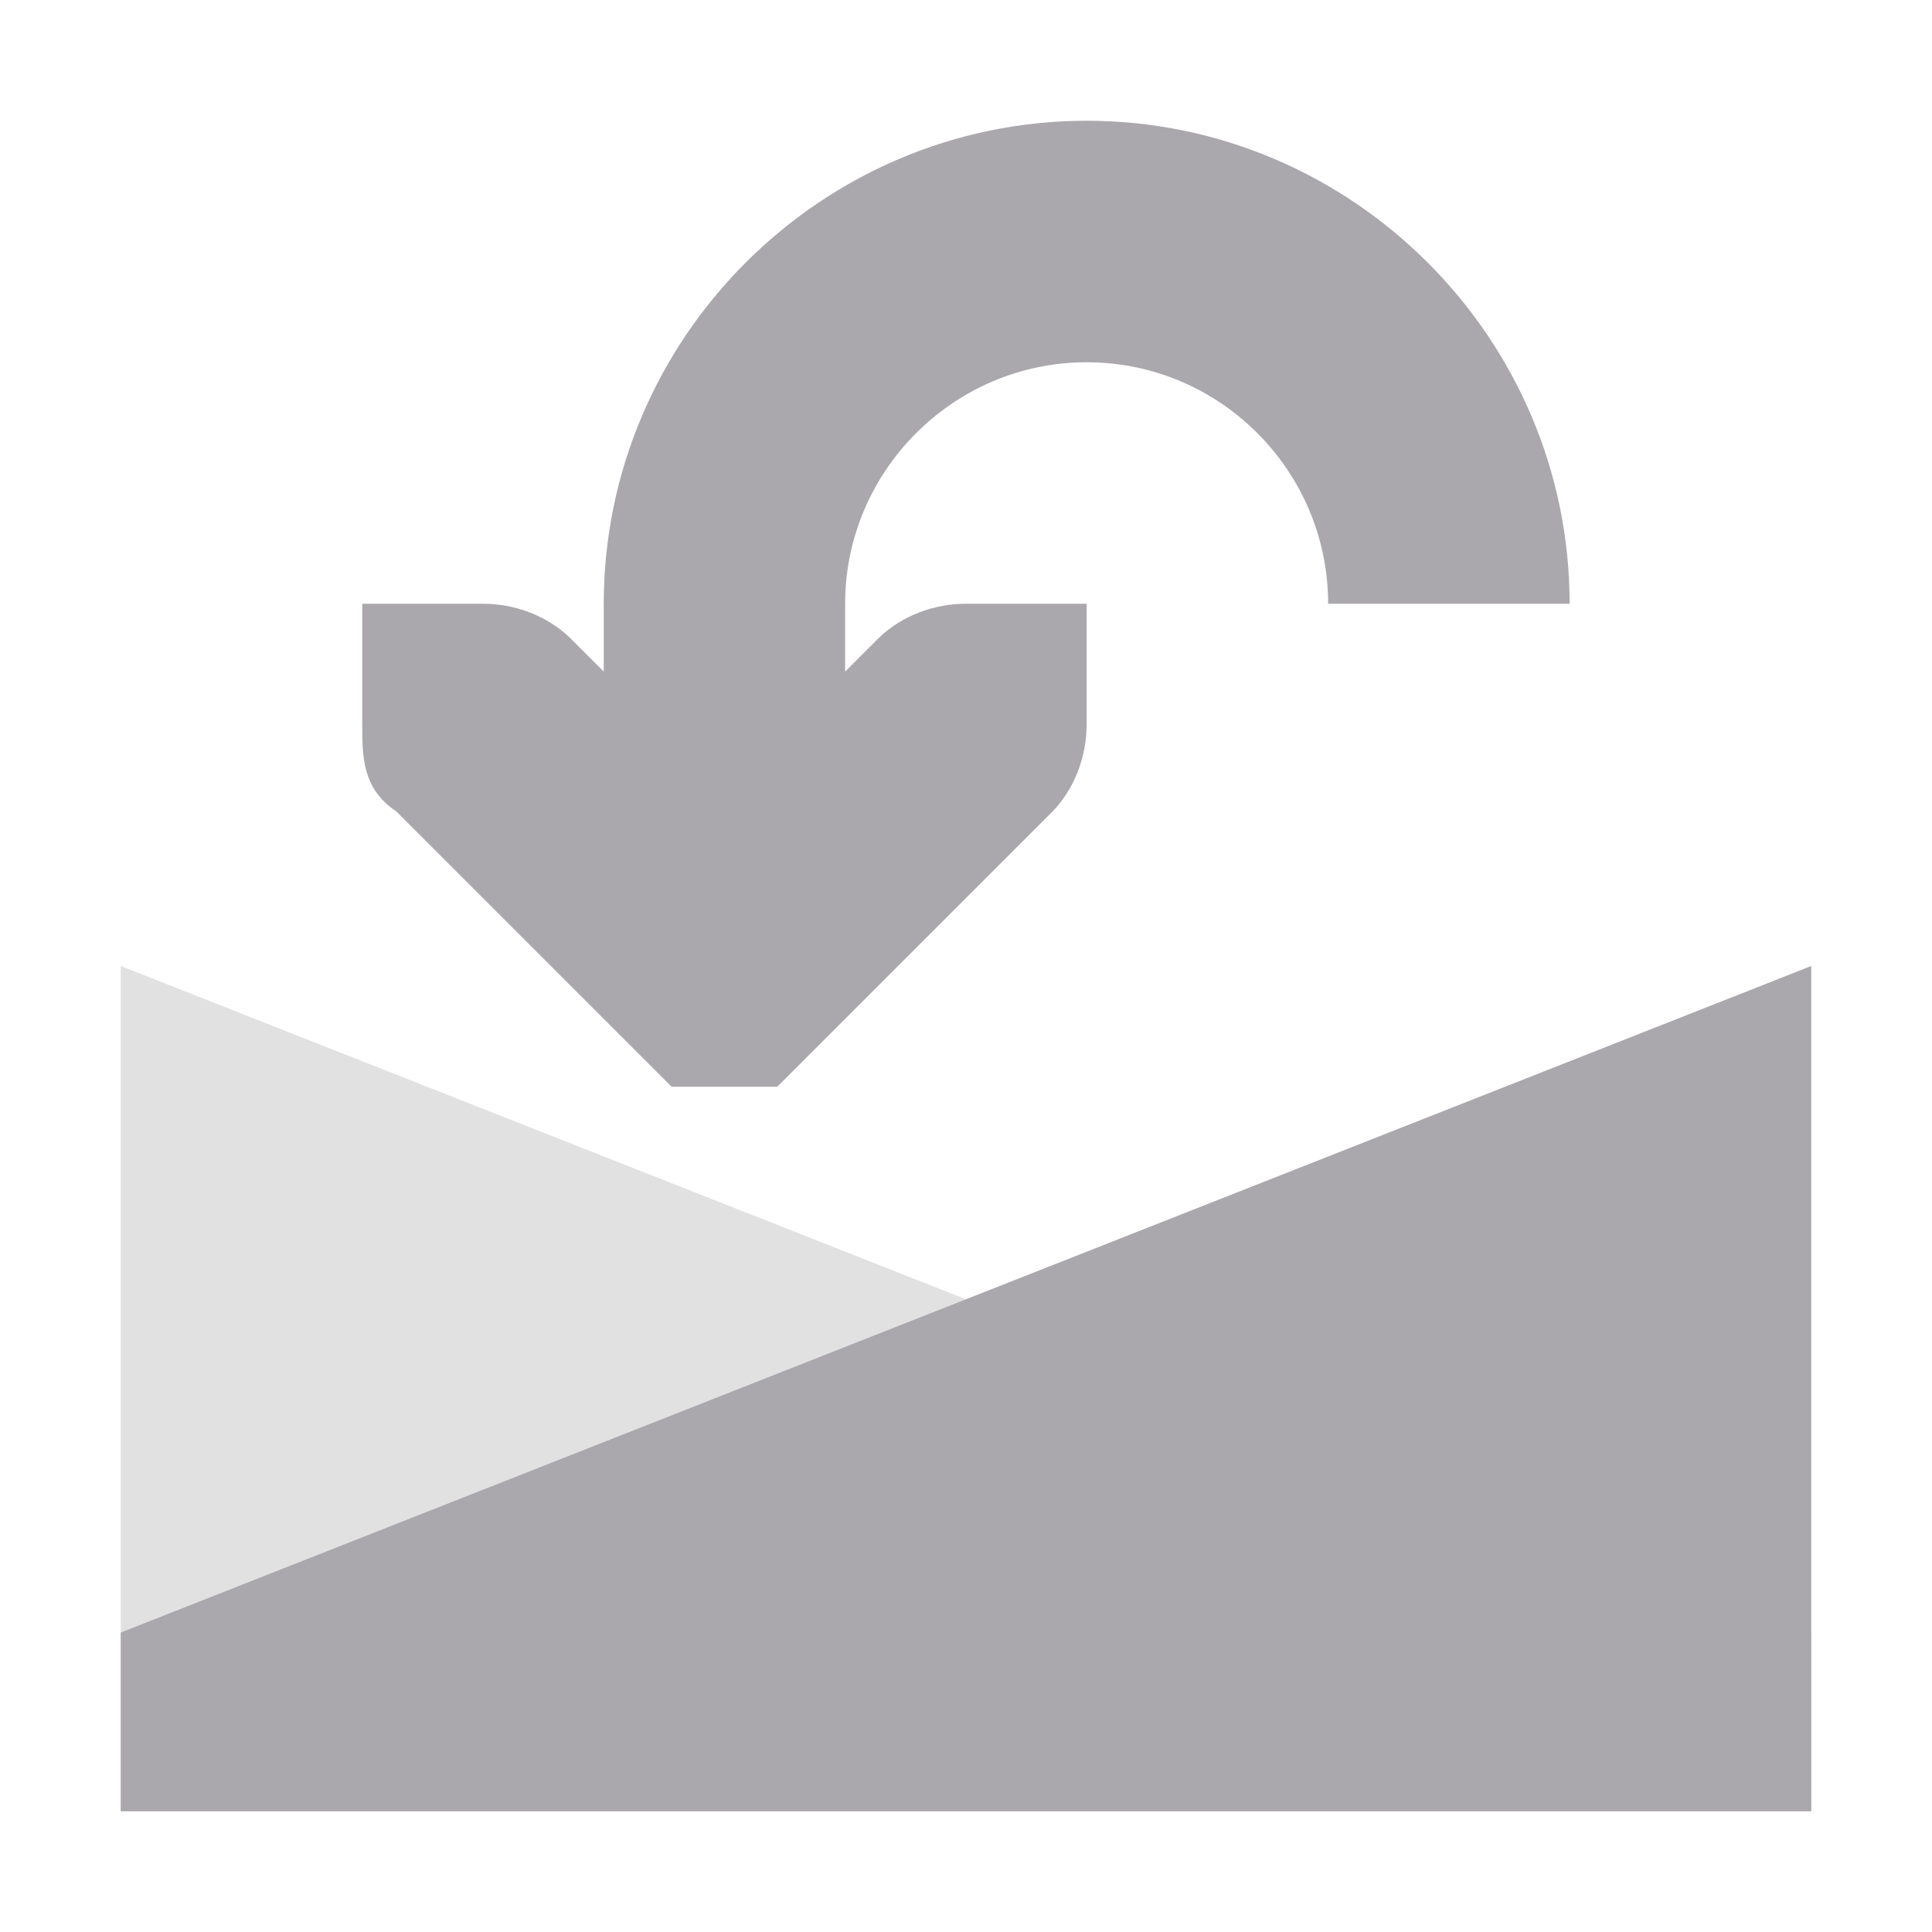 <svg viewBox="0 0 16 16" xmlns="http://www.w3.org/2000/svg"><g fill="#aaa8ac"><path d="m9 1c-2.2 0-4 1.8-4 4v.562l-.281-.281c-.188-.181-.453-.281-.719-.281h-1v1c0 .265 0 .531.281.719l2 2 .281.281h.875l.281-.281 2-2c.181-.188.281-.453.281-.719v-1h-1c-.265 0-.531.1-.719.281l-.281.281v-.562c0-1.1.9-2 2-2 1.105 0 2 .9 2 2h2c0-2.2-1.8-4-4-4zm6 7-14 5.52v1.48h14z"/><path d="m15 13.52-14-5.52v7h14z" opacity=".35"/></g></svg>
